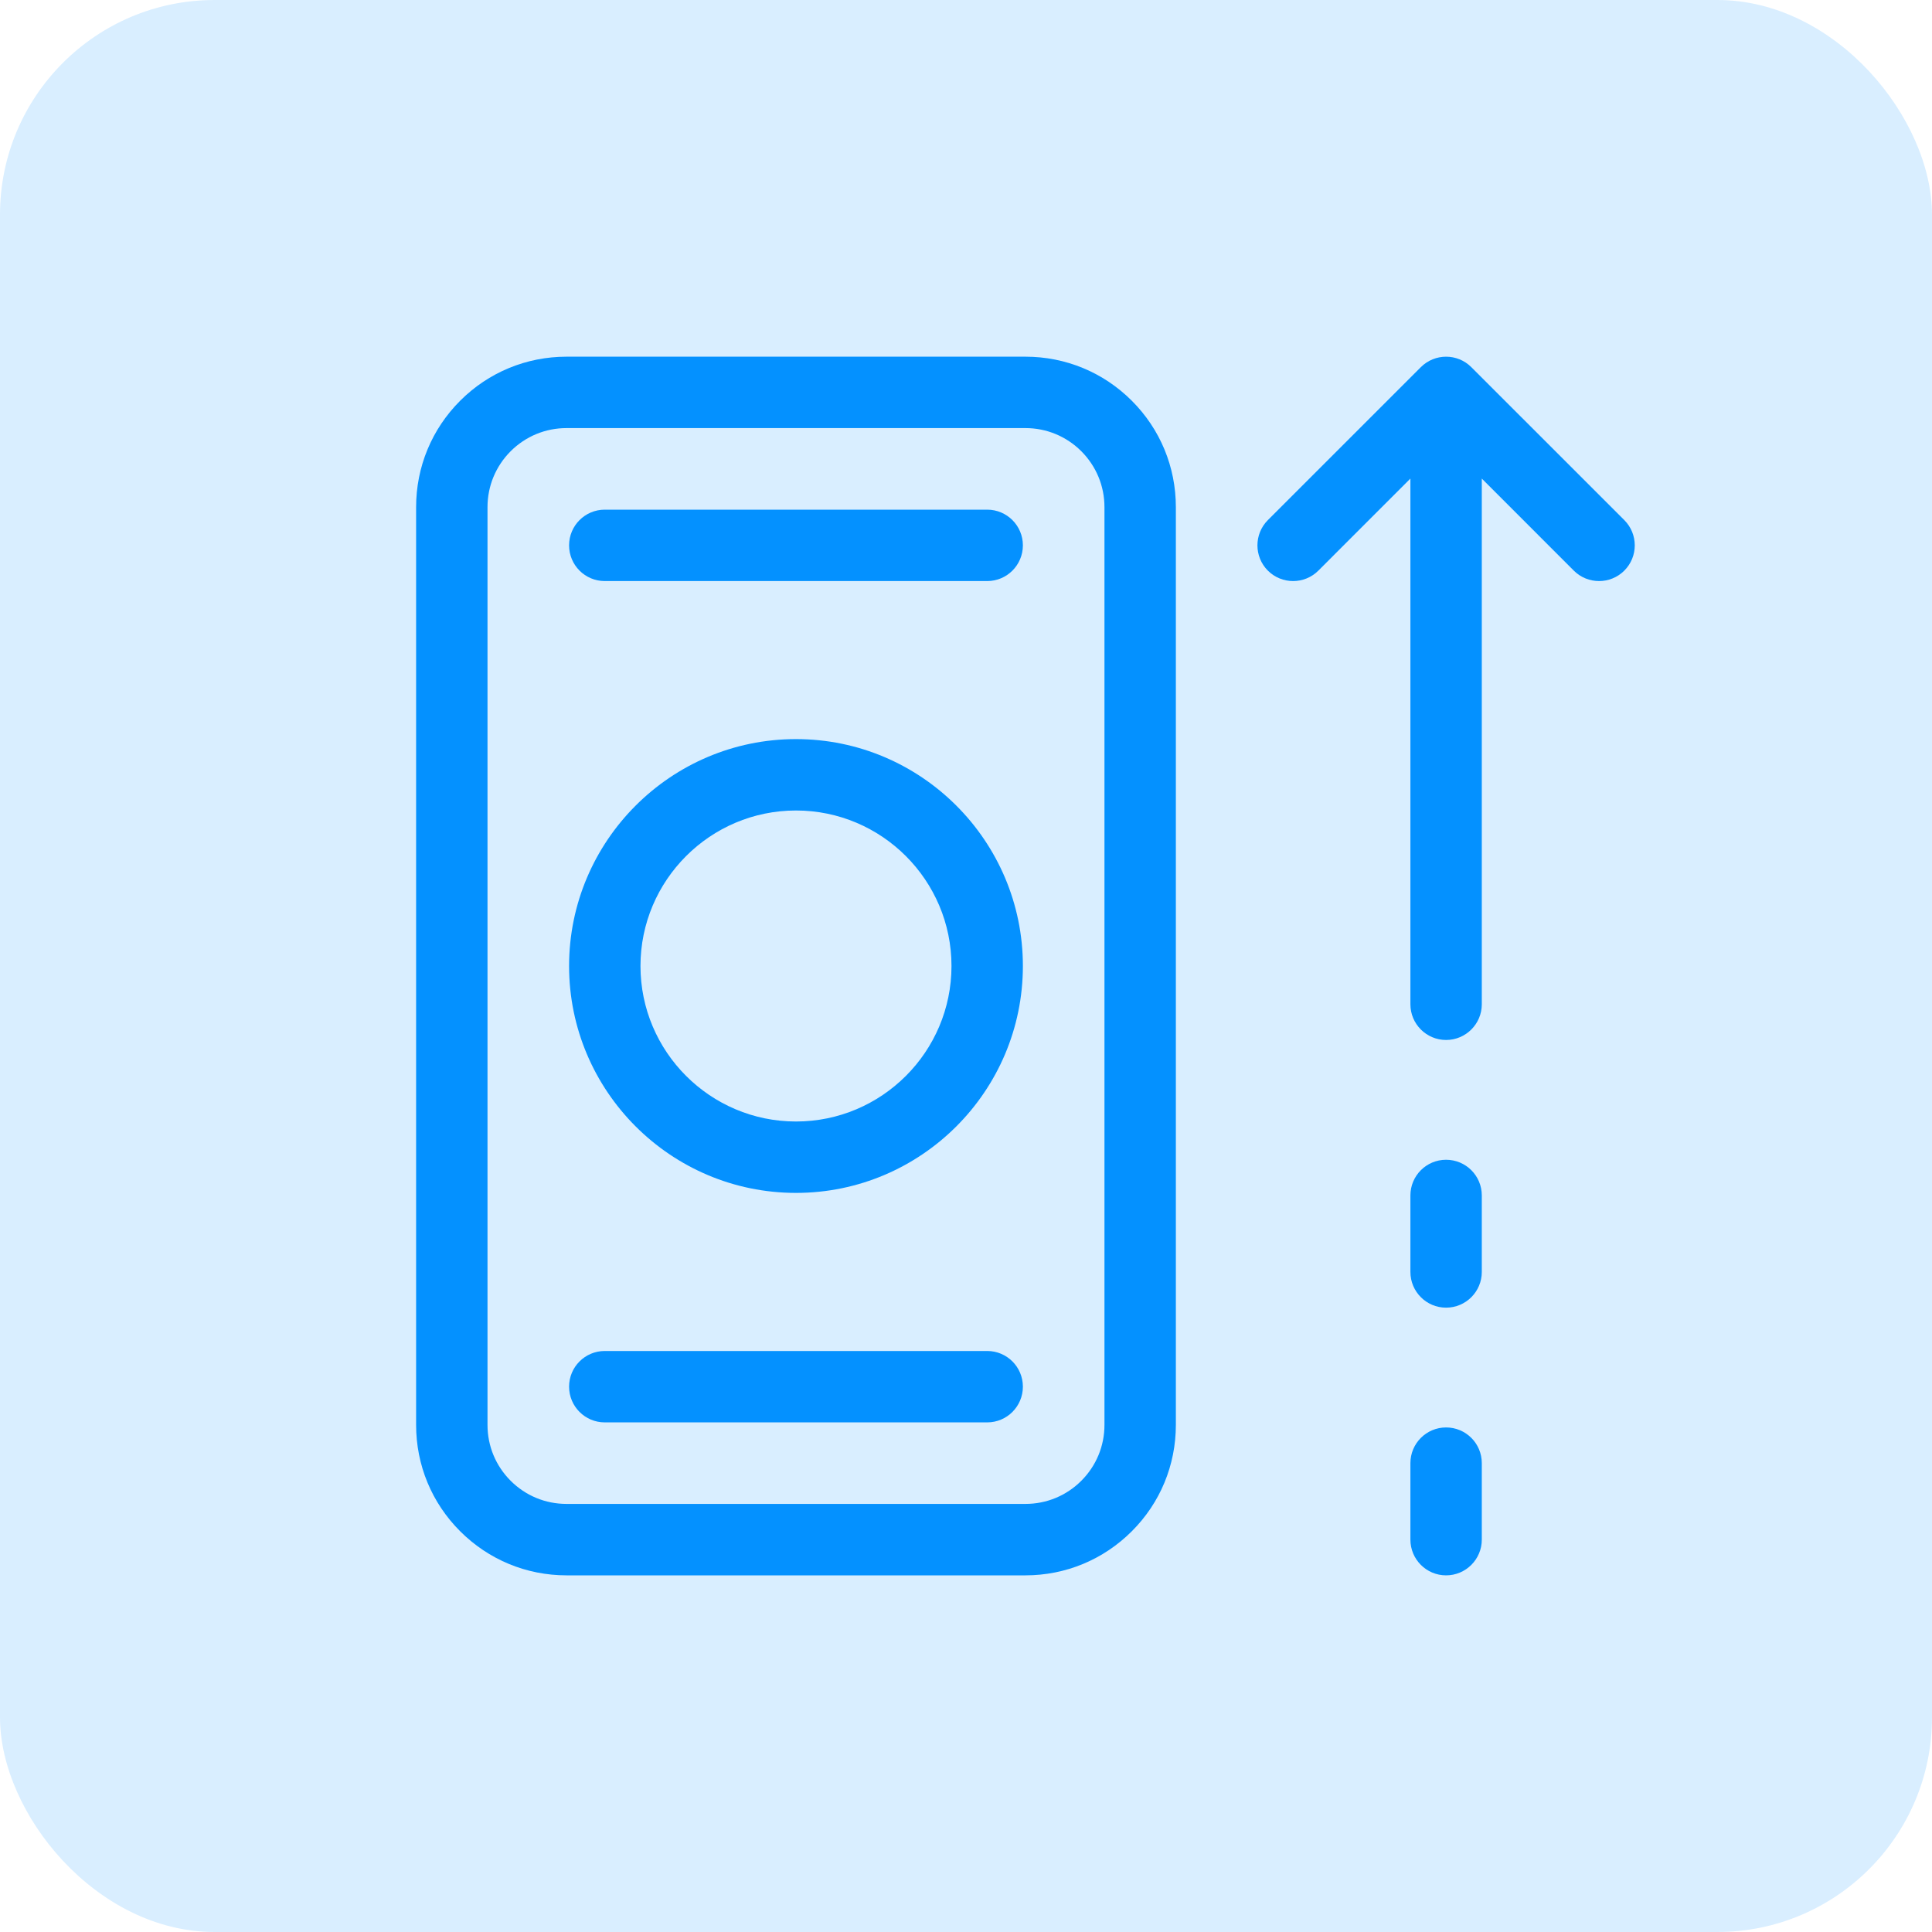 <?xml version="1.0" encoding="UTF-8"?>
<svg width="45px" height="45px" viewBox="0 0 45 45" version="1.1" xmlns="http://www.w3.org/2000/svg" xmlns:xlink="http://www.w3.org/1999/xlink">
    <!-- Generator: Sketch 53.2 (72643) - https://sketchapp.com -->
    <title>Group 10</title>
    <desc>Created with Sketch.</desc>
    <g id="Page-1" stroke="none" stroke-width="1" fill="none" fill-rule="evenodd">
        <g id="Landing-page" transform="translate(-972, -2074)" fill="#0491FF">
            <g id="Group-25" transform="translate(190, 2074)">
                <g id="Group-13" transform="translate(782, 0)">
                    <g id="Group-12">
                        <g id="Group-10">
                            <rect id="Rectangle" opacity="0.15" x="0" y="0" width="45" height="45" rx="5"></rect>
                            <g id="value" transform="translate(9.692, 8.308)" fill-rule="nonzero">
                                <path d="M14.192,0 L3.504,0 C2.568,0 1.688,0.364 1.026,1.026 C0.364,1.688 0,2.568 0,3.504 L0,24.881 C0,25.817 0.364,26.697 1.026,27.358 C1.688,28.02 2.568,28.385 3.504,28.385 L14.192,28.385 C15.128,28.385 16.008,28.02 16.67,27.358 C17.332,26.697 17.696,25.817 17.696,24.881 L17.696,3.504 C17.696,2.568 17.332,1.688 16.67,1.026 C16.008,0.364 15.128,1.57566268e-15 14.192,0 Z M16.033,24.881 C16.033,25.373 15.841,25.835 15.494,26.182 C15.146,26.53 14.684,26.721 14.192,26.721 L3.504,26.721 C3.012,26.721 2.55,26.53 2.202,26.182 C1.855,25.835 1.663,25.373 1.663,24.881 L1.663,3.504 C1.663,3.012 1.855,2.55 2.202,2.202 C2.55,1.855 3.012,1.663 3.504,1.663 L14.192,1.663 C14.684,1.663 15.146,1.855 15.494,2.202 C15.841,2.55 16.033,3.012 16.033,3.504 L16.033,24.881 Z" id="Shape"></path>
                                <path d="M13.302,3.563 L4.394,3.563 C3.935,3.563 3.563,3.935 3.563,4.394 C3.563,4.854 3.935,5.226 4.394,5.226 L13.302,5.226 C13.761,5.226 14.133,4.854 14.133,4.394 C14.133,3.935 13.761,3.563 13.302,3.563 Z" id="Path"></path>
                                <path d="M13.302,23.159 L4.394,23.159 C3.935,23.159 3.563,23.531 3.563,23.99 C3.563,24.45 3.935,24.822 4.394,24.822 L13.302,24.822 C13.761,24.822 14.133,24.45 14.133,23.99 C14.133,23.531 13.761,23.159 13.302,23.159 Z" id="Path"></path>
                                <path d="M8.848,8.907 C5.934,8.907 3.563,11.278 3.563,14.192 C3.563,17.107 5.934,19.477 8.848,19.477 C11.762,19.477 14.133,17.107 14.133,14.192 C14.133,11.278 11.762,8.907 8.848,8.907 Z M8.848,17.814 C6.851,17.814 5.226,16.189 5.226,14.192 C5.226,12.195 6.851,10.57 8.848,10.57 C10.845,10.57 12.47,12.195 12.47,14.192 C12.47,16.189 10.845,17.814 8.848,17.814 Z" id="Shape"></path>
                                <path d="M28.141,3.806 L24.578,0.244 C24.254,-0.081 23.727,-0.081 23.402,0.244 L19.839,3.806 C19.515,4.131 19.515,4.658 19.839,4.983 C20.164,5.307 20.691,5.307 21.015,4.983 L23.159,2.839 L23.159,15.083 C23.159,15.542 23.531,15.915 23.99,15.915 C24.449,15.915 24.822,15.542 24.822,15.083 L24.822,2.839 L26.965,4.983 C27.127,5.145 27.34,5.226 27.553,5.226 C27.766,5.226 27.979,5.145 28.141,4.983 C28.466,4.658 28.466,4.131 28.141,3.806 L28.141,3.806 Z" id="Path"></path>
                                <path d="M23.99,18.705 C23.531,18.705 23.159,19.077 23.159,19.537 L23.159,21.318 C23.159,21.777 23.531,22.15 23.99,22.15 C24.449,22.15 24.822,21.777 24.822,21.318 L24.822,19.537 C24.822,19.077 24.45,18.705 23.99,18.705 Z" id="Path"></path>
                                <path d="M23.99,24.94 C23.531,24.94 23.159,25.312 23.159,25.772 L23.159,27.553 C23.159,28.012 23.531,28.385 23.99,28.385 C24.449,28.385 24.822,28.012 24.822,27.553 L24.822,25.772 C24.822,25.312 24.45,24.94 23.99,24.94 Z" id="Path"></path>
                            </g>
                        </g>
                    </g>
                </g>
            </g>
        </g>
    </g>
</svg>